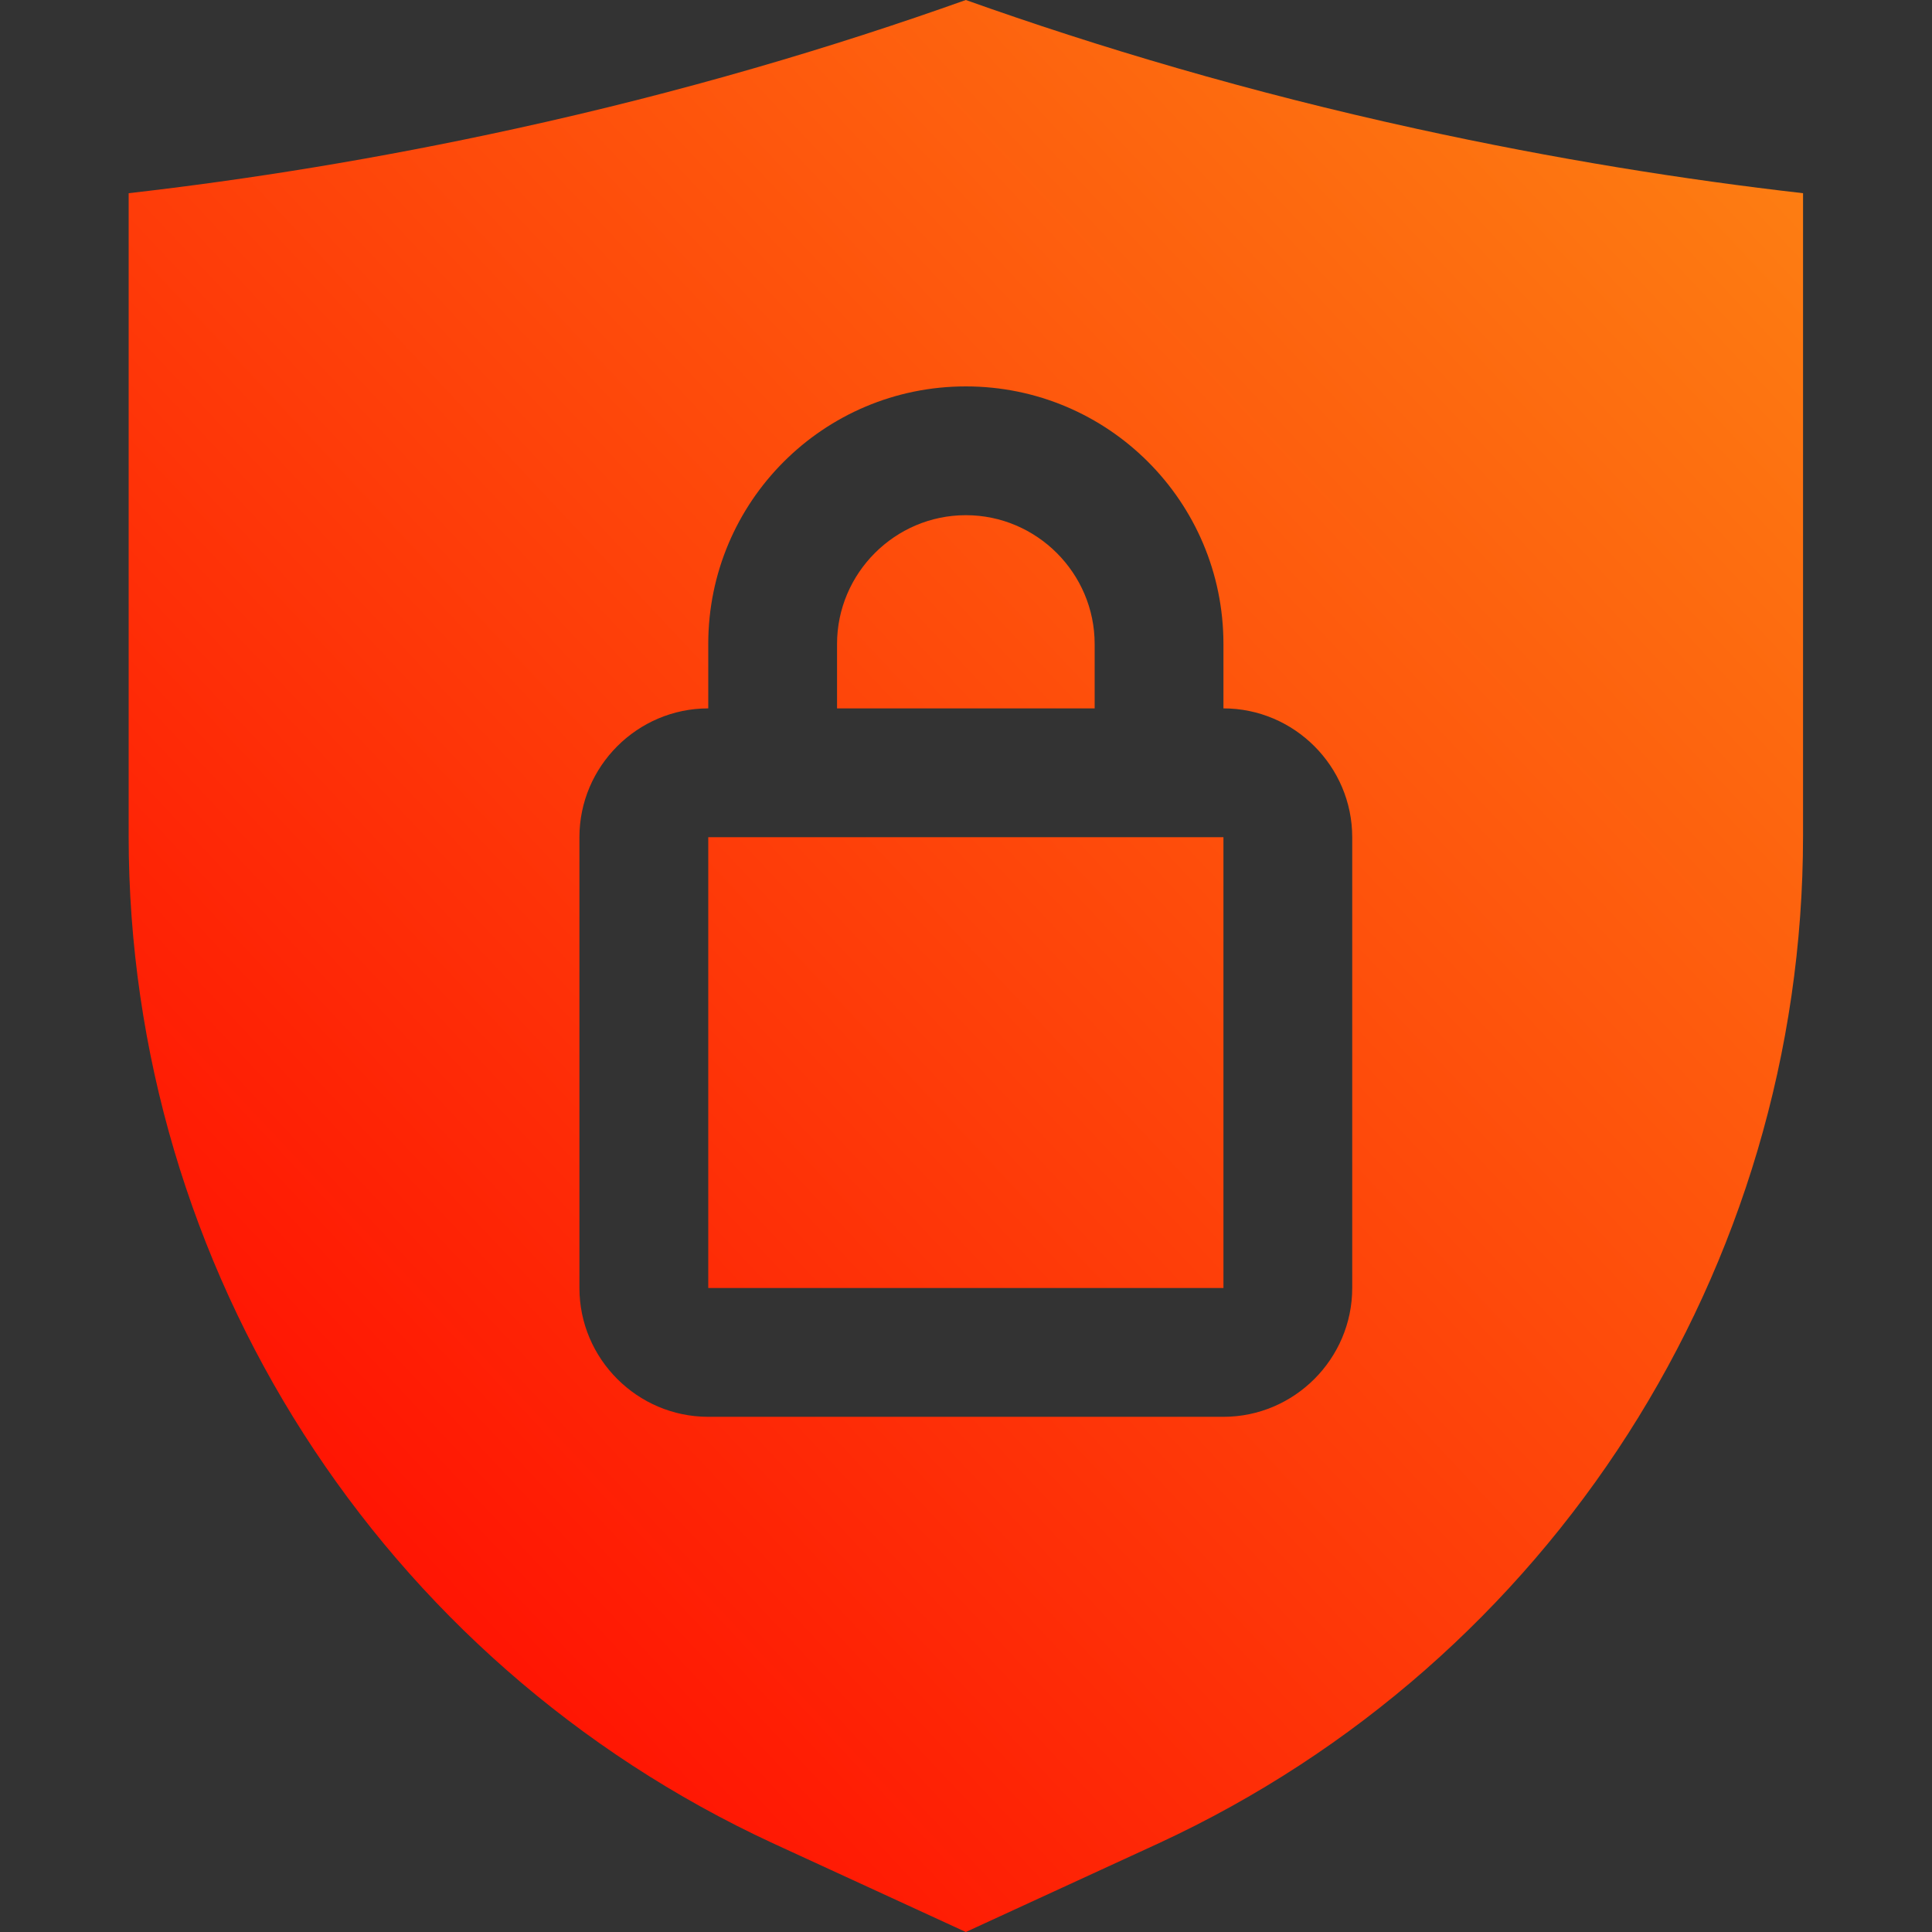 <svg width="44" height="44" viewBox="0 0 44 44" fill="none" xmlns="http://www.w3.org/2000/svg">
<rect x="0" y="0" width="44" height="44" fill="#333333" stroke="none"/>
<path d="M16.13 19.067V29.333H27.863V19.067H16.13ZM32.263 2.933C28.435 2.097 25.003 1.071 21.996 0C18.99 1.071 15.558 2.097 11.73 2.933C8.576 3.623 5.628 4.092 2.93 4.4V19.037C2.93 28.893 8.664 37.84 17.596 41.976L21.996 44L26.396 41.976C35.328 37.84 41.063 28.893 41.063 19.037V4.4C38.364 4.092 35.416 3.623 32.263 2.933ZM30.796 29.333C30.796 30.947 29.476 32.267 27.863 32.267H16.13C14.516 32.267 13.196 30.947 13.196 29.333V19.067C13.196 17.453 14.516 16.133 16.13 16.133V14.667C16.13 11.425 18.755 8.8 21.996 8.8C25.238 8.8 27.863 11.425 27.863 14.667V16.133C29.477 16.133 30.796 17.453 30.796 19.067V29.333ZM16.13 19.067V29.333H27.863V19.067H16.13ZM24.93 14.667C24.93 13.053 23.61 11.733 21.996 11.733C20.383 11.733 19.063 13.053 19.063 14.667V16.133H24.93L24.93 14.667Z" fill="url(#paint0_linear_3105_25123)"/>
<defs>
<linearGradient id="paint0_linear_3105_25123" x1="72.743" y1="-43.543" x2="-7.224" y2="31.506" gradientUnits="userSpaceOnUse">
<stop stop-color="#FBFF25"/>
<stop offset="1" stop-color="#FF0000"/>
</linearGradient>
</defs>
</svg>
